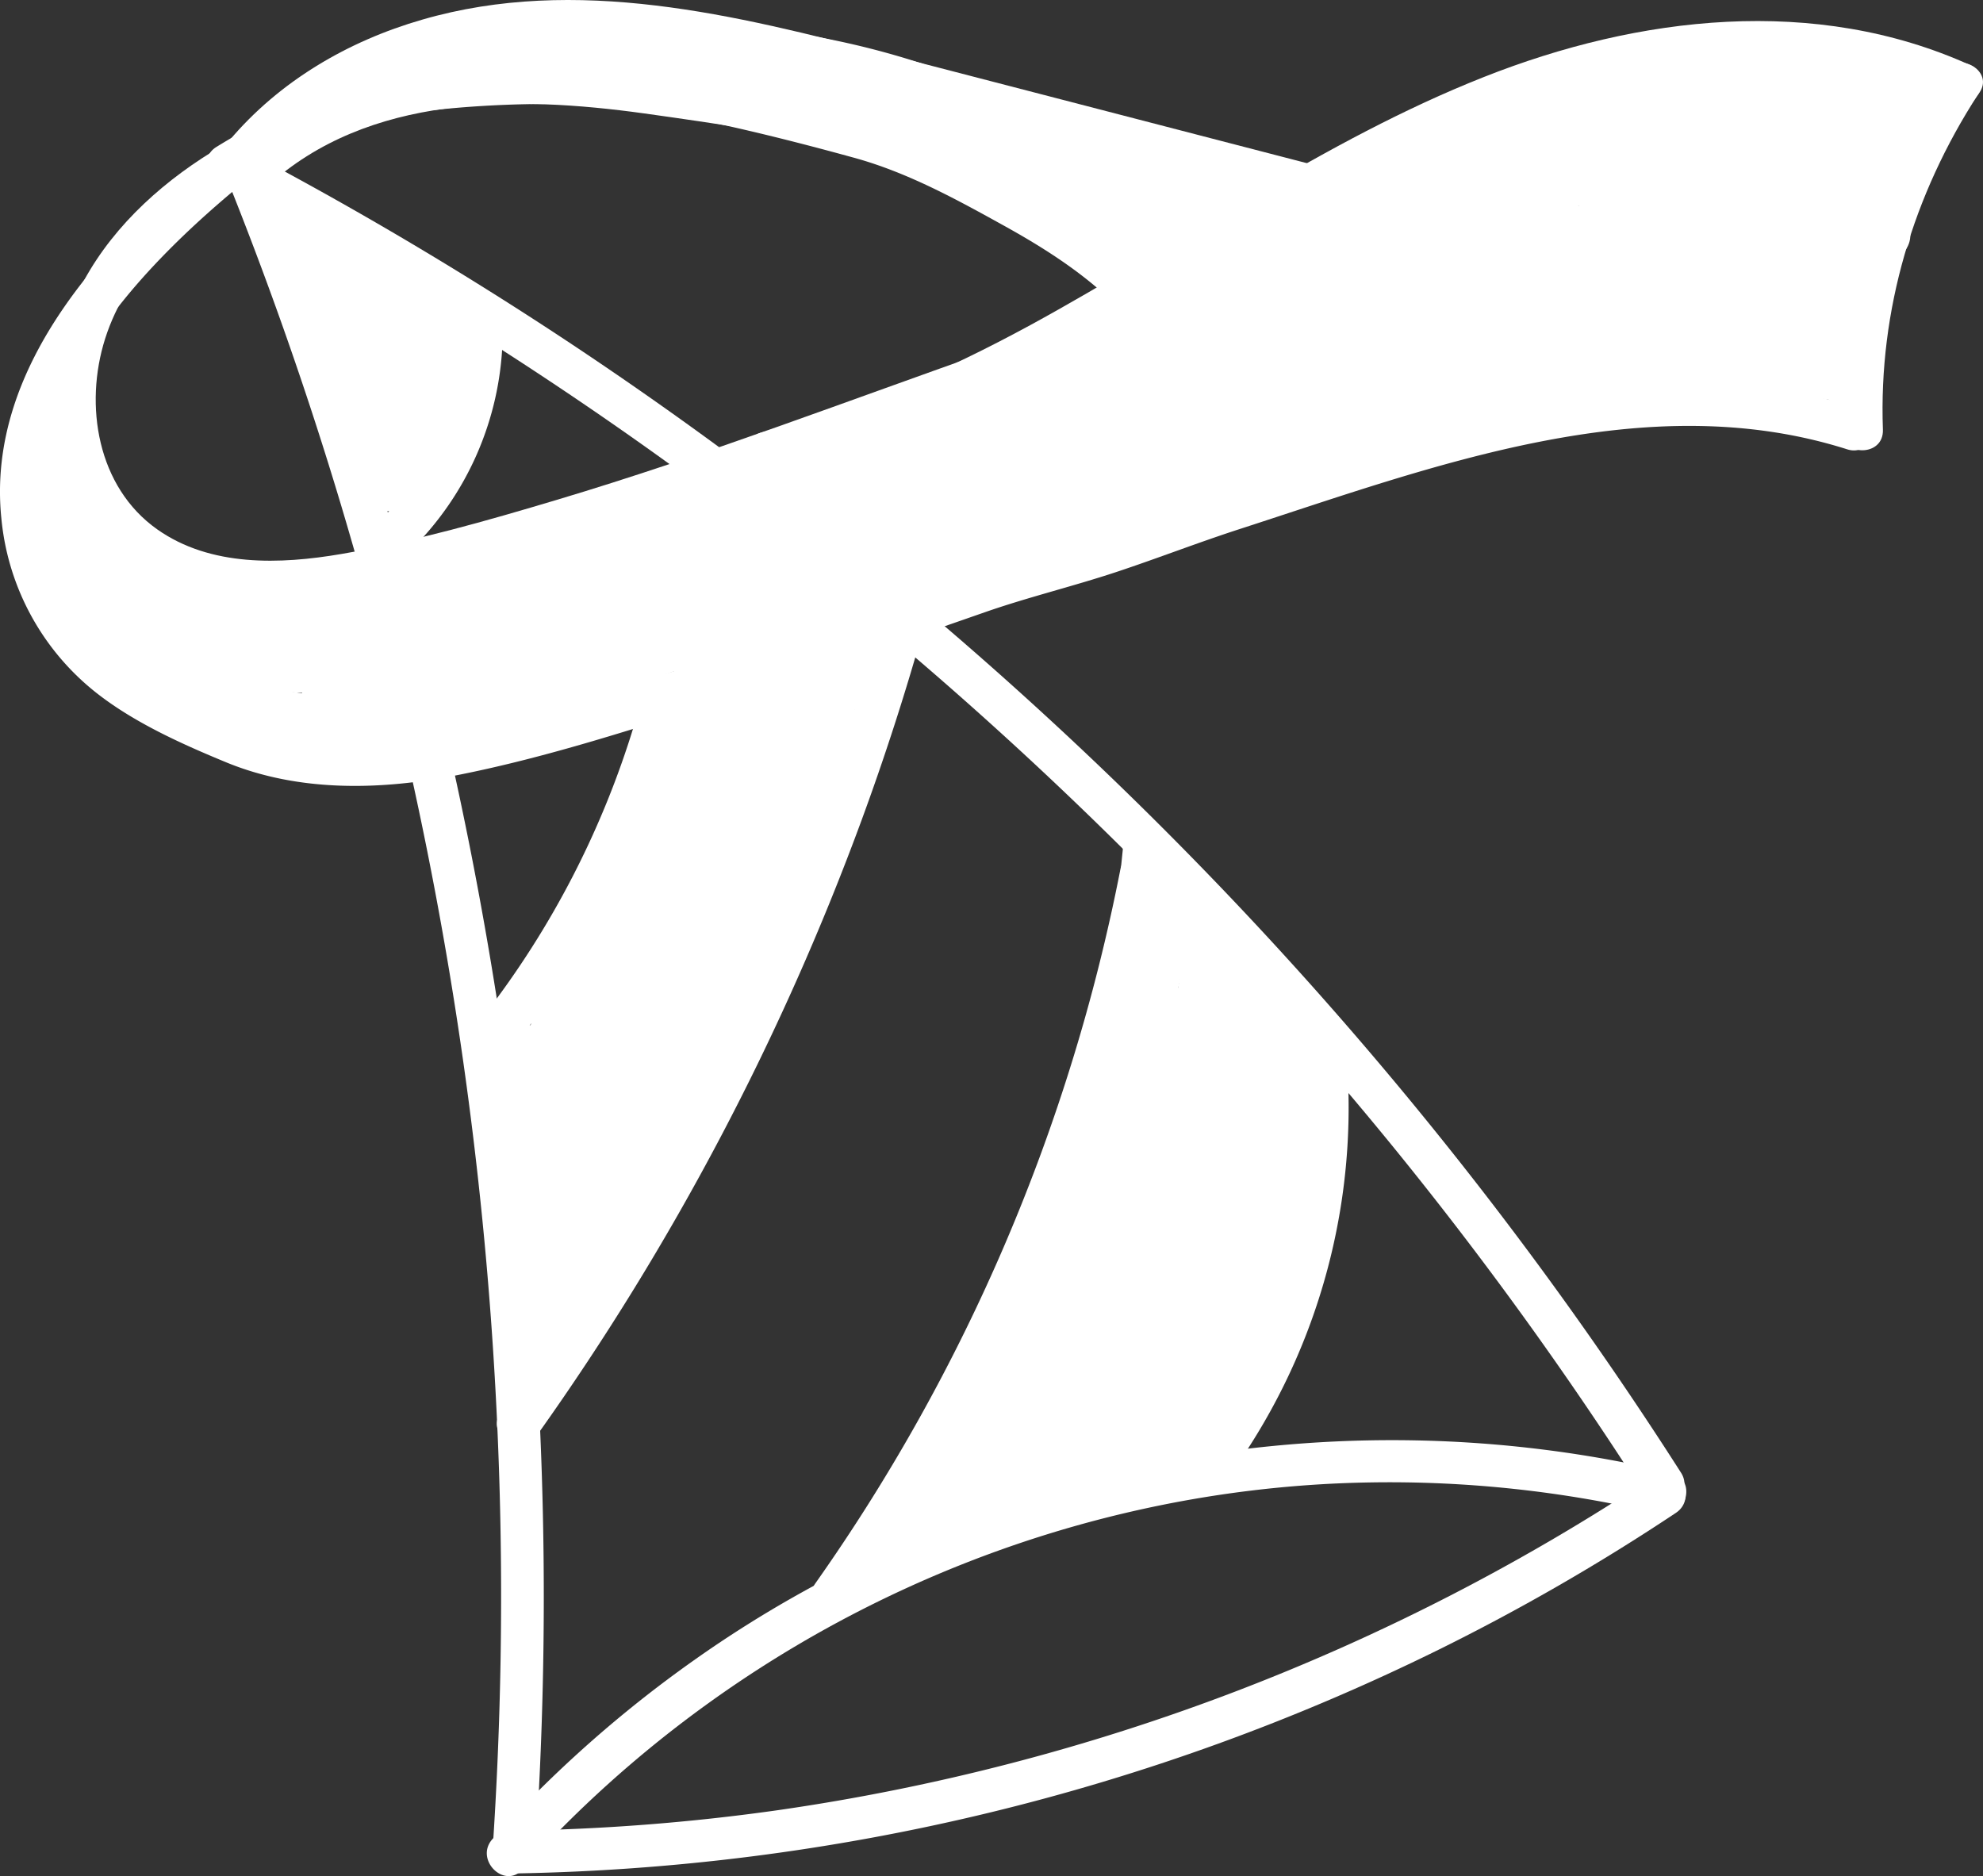 <svg xmlns="http://www.w3.org/2000/svg" viewBox="0 0 555.9 525.92"><rect x="0" y="0" width="555.9" height="525.92" fill="#333333" stroke="none"/><defs><style>.cls-1{fill:#fff;}</style></defs><title>Recurso 1</title><g id="Capa_2" data-name="Capa 2"><g id="Capa_1-2" data-name="Capa 1"><g id="Capa_2-2" data-name="Capa 2"><g id="Capa_1-2-2" data-name="Capa 1-2"><g id="Capa_2-2-2" data-name="Capa 2-2"><g id="Capa_3" data-name="Capa 3"><path class="cls-1" d="M62.65,47.68A1069.07,1069.07,0,0,1,117.39,227,1065.5,1065.5,0,0,1,139.9,412.47a1061.68,1061.68,0,0,1-1.82,106.29c-.51,7.71,11.49,7.68,12,0A1070.87,1070.87,0,0,0,146,330.38a1084.57,1084.57,0,0,0-36.91-185.47q-14.93-51-34.9-100.42c-2.85-7.07-14.47-4-11.57,3.19Z"/><path class="cls-1" d="M63.35,52.87A1055.6,1055.6,0,0,1,240.74,171,1072.35,1072.35,0,0,1,390.45,321.37a1043.62,1043.62,0,0,1,70.41,97.42c4.15,6.49,14.54.48,10.36-6a1071.26,1071.26,0,0,0-133.67-168.9A1079.44,1079.44,0,0,0,172.9,105,1054.32,1054.32,0,0,0,69.41,42.5C62.59,38.89,56.52,49.25,63.35,52.87Z"/><path class="cls-1" d="M62.38,40.8C46.65,50,32.3,62.56,23.48,78.74c-9.5,17.42-11.71,38.64-4,57.14,6.5,15.59,20.07,26.64,36.3,30.92,20.09,5.3,41.67.92,61.41-3.82,88-21.1,170.07-60.93,258-81.93C425,69.15,477.19,63.46,528,72.57c7.55,1.35,10.79-10.21,3.19-11.57-85.87-15.4-171.82,8.58-252.37,36.87-40.76,14.32-81.14,29.81-122.56,42.2-19.85,5.94-40.1,11.72-60.55,15.22-17.17,2.94-36.68,3.64-51.62-6.89-16.84-11.87-20.55-34.82-14.61-53.49,6.13-19.25,22-33.79,39-43.74,6.66-3.91.63-14.28-6.06-10.37Z"/><path class="cls-1" d="M61.53,41.27C30.7,66.25-4.09,102.12.39,145.39a70.7,70.7,0,0,0,27.79,49.73C38.59,203,51.4,208.74,63.37,213.68c20.5,8.45,43.58,7.85,65,3.57,25.28-5,50.34-13.25,74.87-21.05s48.76-16.17,73-24.63c12-4.18,24.48-7.18,36.57-11.18,11.74-3.89,23.21-8.37,35-12.18,53.74-17.4,113.35-40.24,170-22.26,7.38,2.35,10.54-9.23,3.19-11.57-47.48-15.08-99-2.82-144.95,12.06-11.7,3.79-23.39,7.62-35.09,11.4s-23,8.26-34.61,12.07-23.54,6.71-35.08,10.72q-17.61,6.13-35.27,12.18c-23.23,7.89-46.57,15.48-70.17,22.21s-47.28,14.16-72.12,13c-17.8-.8-33-8-48.34-16.53-2.37-1.32-4.73-2.66-7-4.07l-2.11-1.33c-.16-.09-.31-.22-.47-.31,2.78,1.7-1.18-.86-1.46-1.08A57.62,57.62,0,0,1,16.71,162C-2.28,117.09,38.18,75.55,70,49.76c6-4.87-2.54-13.31-8.49-8.49Z"/><path class="cls-1" d="M115.37,154a86.27,86.27,0,0,0,25.51-58.46c.27-7.72-11.73-7.71-12,0a73.82,73.82,0,0,1-22,50c-5.5,5.43,3,13.92,8.48,8.48Z"/><path class="cls-1" d="M177.88,202.9a252.8,252.8,0,0,1-42.08,81.58c-2,2.59-.37,6.7,2.15,8.21,3.08,1.85,6.24.4,8.21-2.15a261.63,261.63,0,0,0,43.29-84.45C191.68,198.68,180.1,195.51,177.88,202.9Z"/><path class="cls-1" d="M247,174.09a718.1,718.1,0,0,1-76.3,175.73Q156.45,373.51,140.36,396c-4.48,6.3,5.92,12.3,10.37,6.05a733.86,733.86,0,0,0,90.93-172.49q9.48-25.83,16.94-52.31c2.11-7.44-9.47-10.62-11.57-3.19Z"/><path class="cls-1" d="M314.08,243.7a519.85,519.85,0,0,1-85.53,200.18c-4.46,6.32,5.94,12.32,10.36,6a528.2,528.2,0,0,0,86.74-203c1.46-7.54-10.1-10.77-11.57-3.19Z"/><path class="cls-1" d="M81.63,72.67c12.6,5.08,27.14,11,33.53,23.9,6.58,13.35-2.48,26.14-10.48,36.47l10.24,4.25C118,112.57,109.84,87.65,93.5,69c-3.4-3.92-10.5-.85-10.24,4.2a85.36,85.36,0,0,0,18.65,49.54c1.51,1.9,5.31,2.34,7.27.93a27.35,27.35,0,0,0,6.48-38.12c-.3-.42-.61-.84-.94-1.24l-5.84,10,21.88,7.3c7.34,2.45,10.49-9.14,3.19-11.57l-21.88-7.3c-6.31-2.1-9.16,5.79-5.84,10,4.69,6,3,16.15-3.1,20.51l7.27.94a71.42,71.42,0,0,1-15.14-41L85,77.48a76.25,76.25,0,0,1,17.91,59.81c-.62,5,7.16,8.22,10.24,4.24,10.82-14,21.25-30.15,13.63-48.2-7.43-17.62-25.33-25.52-42-32.23-7.16-2.89-10.27,8.71-3.19,11.57Z"/><path class="cls-1" d="M194.37,207.28l44.27-9.88c6.15-1.37,5.23-9.76,0-11.57-14.11-4.87-26.21,6.06-33.94,16.67-9.24,12.67-16.7,27.15-23.7,41.13a451.43,451.43,0,0,0-33.72,89.85c-1.67,6.44,7.66,10.75,11,4.62l49.93-92.55c3.09-5.72-4.87-12.72-9.42-7.27A215.77,215.77,0,0,0,148.56,371.9l11.79-1.59c-4.41-27.38-6-55.93.76-83.07,6.55-26.34,21.67-49,36.6-71.29l-10.36-6.06-40.64,92.25h10.37l-6.33-9.22c-3-4.38-11.9-3.44-11.19,3l9.21,83.27c.72,6.52,9.61,8.4,11.79,1.6l30.74-96.32,15.37-48.15c2.21-6.92,5-14.2,3.67-21.58-1.11-6-5.55-11.47-11.53-13.19-2.91-.84-6.84-.78-9.5.87-3.52,2.2-3.5,7.37-4.23,11l-5.55,28C178,249,189.6,252.19,191.1,244.61l7-35.41-4.19,4.19c6.57-2.29,4.28,9.65,3.45,12.5-2.1,7.18-4.53,14.27-6.81,21.4L176.7,290.75,149,377.62l11.79,1.59-9.21-83.27-11.18,3,6.33,9.22c2.27,3.3,8.4,4.47,10.37,0l40.63-92.24c3.07-7-6-12.6-10.36-6.06-15.86,23.65-31.61,47.87-38.25,75.94-6.81,28.81-5,58.69-.32,87.67,1.1,6.86,11.65,4.94,11.78-1.6a202.59,202.59,0,0,1,46.71-125.14l-9.42-7.27L147.9,332l11,4.62a436.45,436.45,0,0,1,29.36-80.58q9.3-19.29,20.45-37.61c5.21-8.55,14.42-25.34,26.77-21.08V185.83l-44.27,9.87c-7.54,1.68-4.35,13.26,3.19,11.58Z"/><path class="cls-1" d="M236,180.72a714.64,714.64,0,0,0-69.43,171.57c-1.94,7.48,9.63,10.67,11.57,3.19a702.17,702.17,0,0,1,68.22-168.7c3.8-6.74-6.56-12.79-10.36-6.06Z"/><path class="cls-1" d="M149.11,299.34c7.73,0,7.74-12,0-12S141.38,299.34,149.11,299.34Z"/><path class="cls-1" d="M193.62,263.43c6.95-11,14.22-21.9,20.77-33.16,6-10.25,10.73-21.55,9.77-33.64l-9,5.18,14.62,9.49c4.76,3.1,9.67-2,8.81-6.77l-.17-1-.61,4.62-1.33,1.09-4.63-.61.86.44L230,202.35q-21.69,54.54-43.37,109.13c-2.86,7.18,8.74,10.29,11.57,3.19q21.69-54.57,43.37-109.13c.92-2.32-.59-5.67-2.76-6.78-6.63-3.39-13,1.81-11.75,9l8.81-6.78-14.62-9.49c-3.64-2.37-9.38.69-9,5.18.89,11.31-4.2,21.18-9.92,30.58-6.17,10.15-12.65,20.12-19,30.16-4.13,6.55,6.25,12.58,10.36,6.06Z"/><path class="cls-1" d="M11.05,116.89c-5.54,17.29,3.72,35.25,17.7,45.48C44.89,174.18,66.48,175,85.69,174.84c45.53-.43,90.73-7.78,135.11-17.51,25.49-5.6,50.79-12,76.09-18.42,7.48-1.9,4.31-13.47-3.19-11.57-40.57,10.29-81.2,20.58-122.51,27.48A591.62,591.62,0,0,1,108.78,162c-18.89,1.11-39.51,2.76-57.95-2.46-16.72-4.73-34.34-20.38-28.21-39.5,2.36-7.38-9.22-10.53-11.57-3.19Z"/><path class="cls-1" d="M11.61,137.09c2.84,18.22,15.79,33.1,31.53,41.92,19.2,10.79,41.73,12,63.19,9.59,23.81-2.72,47.41-8.24,70.81-13.29q35.7-7.71,71.08-16.65Q288.81,148.4,329,136.55c7.39-2.18,4.25-13.76-3.19-11.57Q259.51,144.52,192,159.77c-22.4,5-44.88,9.87-67.47,14-21.2,3.89-44,6.79-64.86-.37-17.87-6.13-33.5-20.27-36.5-39.51-1.19-7.61-12.75-4.37-11.57,3.19Z"/><path class="cls-1" d="M6.12,143.31a95.72,95.72,0,0,0,106.57,62.23c7.59-1.29,4.37-12.86-3.19-11.57-39.28,6.68-78.45-16.4-91.81-53.85C15.12,132.9,3.52,136,6.12,143.31Z"/><path class="cls-1" d="M20.87,171.88C36.31,198.74,67.92,210,97.6,209.4c18.27-.36,36.3-4.47,53.83-9.31a525.42,525.42,0,0,0,50.14-16.6,550.7,550.7,0,0,0,54.58-24.73c6.86-3.56.8-13.92-6-10.36a522,522,0,0,1-90.28,36.78c-29.83,9-63.21,18-93.89,7.76-14.32-4.81-27.1-13.9-34.7-27.12-3.84-6.69-14.22-.66-10.36,6.06Z"/><path class="cls-1" d="M62.14,191.6c44.46,8.48,88.66-3.62,130.49-18.15C236.94,158,281,141.84,325.15,126l75.11-26.93c7.21-2.58,4.1-14.18-3.19-11.57l-130.5,46.8L202,157.46c-20.92,7.48-42,14.75-63.71,19.63-23.91,5.39-48.71,7.58-72.94,3-7.55-1.44-10.78,10.12-3.19,11.57Z"/><path class="cls-1" d="M63.53,180.68c93.84,2.62,183.24-29.75,273.61-50,26.05-5.85,52.34-10.72,78.92-13.45,4-.41,8.14-5,5.18-9l-5.12-7.07c-4.49-6.19-14.91-.21-10.36,6.06l5.12,7.06,5.18-9C323,114.73,235,149.48,142.74,163.46a447.71,447.71,0,0,1-79.21,5.22C55.8,168.46,55.81,180.46,63.53,180.68Z"/><path class="cls-1" d="M90.35,201a725.35,725.35,0,0,0,192.3-40.72c17.64-6.35,35-13.43,52.12-21.1,7-3.15.94-13.5-6.06-10.36A714,714,0,0,1,144.93,182.9c-18.1,2.77-36.31,4.76-54.58,6.11-7.65.56-7.71,12.57,0,12Z"/><path class="cls-1" d="M190.22,181.34q60.42-17.19,120.5-35.45c7.36-2.24,4.22-13.82-3.2-11.57Q247.43,152.58,187,169.77c-7.42,2.11-4.26,13.69,3.19,11.57Z"/><path class="cls-1" d="M135.89,169.24,307.81,115c7.34-2.32,4.2-13.91-3.19-11.58L132.7,157.67c-7.34,2.31-4.21,13.9,3.19,11.57Z"/><path class="cls-1" d="M201.77,158.13A1393.18,1393.18,0,0,1,433.7,107.4c3.24-.42,6-2.46,6-6,0-2.92-2.78-6.42-6-6a1411.25,1411.25,0,0,0-235.12,51.16c-7.36,2.28-4.22,13.86,3.19,11.57Z"/><path class="cls-1" d="M365,291.16a165.67,165.67,0,0,1-27,111.1l9.42-1.21-1.82-2c-5.26-5.68-13.73,2.82-8.49,8.49l1.83,2c2.77,3,7.36,1.86,9.42-1.21A176,176,0,0,0,377,291.16C376.14,283.57,364.13,283.49,365,291.16Z"/><path class="cls-1" d="M252.29,434.61l45.87-22.23,22.49-10.89,5.4-2.62c1.38-.67,4.34-1.43,5.39-2.61,2.18-.32,2.24-1.64.18-4l-.14.19c-1.32-1.11-3.07-1.77-4.45-2.89-5.95-4.81-14.49,3.63-8.49,8.49,4.22,3.41,9,6.87,14.7,6.14a11.86,11.86,0,0,0,9.76-8.26,9.49,9.49,0,0,0-5.4-11.51c-5.47-2.31-11,.87-15.82,3.22l-75.56,36.61c-6.95,3.36-.87,13.71,6.06,10.36Z"/><path class="cls-1" d="M340.2,334.9c7.72,0,7.74-12,0-12S332.47,334.9,340.2,334.9Z"/><path class="cls-1" d="M323,254.29a489.34,489.34,0,0,1-69.93,173.14c-3.38,5.22,3.17,11,8.21,8.21,54.64-30.16,91.54-90.92,87.5-153.95-.42-6.63-9.79-8.31-11.78-1.6-16.61,56-47.66,106.83-88.95,148l9.43,7.28A967.19,967.19,0,0,0,328.64,254.1H317.07c3.58,10.67,12.43,17,21.39,23,10.15,6.85,19.51,13.34,17.18,27.1-1.42,8.34-4.4,16.54-6.74,24.66l-7.38,25.58-15,52.11c-2.17,7.53,8.94,10.33,11.57,3.19l20-54.31c5.53-15,11.85-31.08,10.38-47.44-1.27-14.19-9.27-29-24.11-32.54a20,20,0,0,0-18.75,4.83c-4.83,4.73-6.69,11.41-8,17.83-4.3,21.46-8.35,43-12.53,64.46l11.57,3.19c1.44-9.44-9-17.49-17.56-11.74-5.23,3.54-2,13.76,4.63,11,10.17-4.26,16.18-13.76,13.92-24.86-.73-3.55-5.79-5.78-8.82-3.58-13.94,10.13-21.12,26.14-18.41,43.28.85,5.42,8.46,5.4,11,1.43l39.37-62.42-11-4.62-33,89.72c-2.2,6,6,9.58,10,5.83,28.5-26.17,45.18-64.21,43.35-103-.16-3.61-3.73-7.16-7.59-5.78l-8,2.85,7.38,7.38,3.73-26.78-11,1.43c12.59,23.29,17.89,50.86,13.25,77.09-3.54,20-14.54,41.25-35.66,46.67l4.62,11c17.11-11.32,26.28-31.17,22.62-51.49-.53-2.92-4.58-5.36-7.38-4.19-14.12,5.88-24.35,19.19-23.37,35,.22,3.54,3.71,7.26,7.6,5.79,13.61-5.16,19.78-17.46,25.29-30.06L364.3,323.8c3.07-7-7.27-13.12-10.36-6.05l-20.29,46.44c-4.48,10.24-8.94,25.62-20.51,30l7.59,5.79a23.85,23.85,0,0,1,14.56-23.39l-7.38-4.19c2.66,14.77-4.79,29.79-17.11,37.94-5.57,3.68-2.16,12.71,4.63,11,24.61-6.31,39.23-30,43.8-53.73,5.75-29.85.18-61-14.22-87.66-2.26-4.17-10.24-3.8-11,1.44L330.34,308c-.56,4.07,2.57,9.1,7.38,7.38l8-2.85-7.6-5.79c1.69,35.88-13.5,70.38-39.84,94.56l10,5.84,33-89.72c2.43-6.6-7.47-10.17-11-4.63L291,375.26l11,1.44c-1.79-11.35,3.73-23.07,12.9-29.73l-8.9-3.59a9.34,9.34,0,0,1-5.53,10.1l4.62,11c.05,0-.09-1.7-.07-1.82-1.14,7.47,10.08,10.87,11.57,3.19l11.77-60.55c1.14-5.87,1.86-17,9.39-18.33,7-1.22,13.31,5.58,16,11.24,7.3,15.59-.06,34.47-5.55,49.44q-10.83,29.49-21.7,59l11.57,3.19,15.3-53.06L361,330.21c2.48-8.59,5.6-17.27,6.71-26.17,1.77-14-5-24-15.78-32.08-7.88-5.89-19.93-11-23.3-21-1.83-5.48-9.91-5.92-11.57,0a952.42,952.42,0,0,1-69.95,178.4c-3,5.92,4.43,12.25,9.42,7.27,42.72-42.64,74.84-95.39,92-153.32l-11.79-1.59c3.78,59-30.36,115.33-81.56,143.58l8.21,8.21a498.21,498.21,0,0,0,71.1-176c1.45-7.54-10.11-10.77-11.57-3.19Z"/><path class="cls-1" d="M331.66,268.74a427.09,427.09,0,0,1-22.27,83.2c-5,13.11-11.43,25.51-16.76,38.44-4.41,10.69-3.33,25.62,9.9,29.08,7.48,2,10.67-9.62,3.19-11.57-10.33-2.71,2.9-23.44,5.14-28.43q7.68-17,13.88-34.67a425.66,425.66,0,0,0,18.49-72.86c1.23-7.55-10.33-10.8-11.57-3.19Z"/><path class="cls-1" d="M327.29,141.59C384.23,107,453.14,95,518.79,104.83,526.34,106,529.6,94.4,522,93.26c-68.9-10.32-140.88,1.58-200.75,38-6.59,4-.57,14.38,6.06,10.36Z"/><path class="cls-1" d="M339.65,144c58.2-13.69,116.8-43.72,178-31,7.53,1.57,10.76-10,3.19-11.57-63.87-13.25-123.61,16.74-184.37,31-7.51,1.76-4.33,13.34,3.19,11.57Z"/><path class="cls-1" d="M314.6,151.29a427.44,427.44,0,0,1,107.2-35.41c7.58-1.44,4.37-13-3.19-11.57a439,439,0,0,0-110.06,36.62c-6.95,3.37-.87,13.72,6.05,10.36Z"/><path class="cls-1" d="M265.29,125a495.46,495.46,0,0,1,236.08-35.3c7.68.72,7.63-11.28,0-12A507.55,507.55,0,0,0,313.26,95.57a498.33,498.33,0,0,0-51.16,17.92c-7.05,2.89-4,14.51,3.19,11.57Z"/><path class="cls-1" d="M217,132.66c45.47-10.42,85.57-35,125.07-58.78,39.93-24,81.71-48.57,128.76-54.7,25.38-3.31,52-1.2,75.47,9.45,7,3.17,13.09-7.17,6.06-10.36C508.9-1.44,459.3,4.45,416,21.58,370.82,39.45,331.29,68,288.82,91.14c-23.76,12.9-48.54,23.89-75,30-7.52,1.72-4.34,13.29,3.19,11.57Z"/><path class="cls-1" d="M524.89,113.37c-.28-31.67,11.16-61.89,29.86-87.19,4.6-6.22-5.81-12.21-10.36-6.06-19.88,26.9-31.79,59.63-31.5,93.25C513,121.08,525,121.1,524.89,113.37Z"/><path class="cls-1" d="M102.3,73.91c3.17,9.86-1,19.57-2.92,29.23-1.88,9.26-2.11,18.52,2.46,27,3.66,6.81,14,.75,10.37-6.06-4.38-8.16-1.33-17.7.74-26.1,2.22-9,3.83-18.24.92-27.3-2.35-7.33-13.94-4.2-11.57,3.19Z"/><path class="cls-1" d="M126.09,172.47,230.51,151c33.14-6.82,66.52-13,99.11-22.21a397.22,397.22,0,0,0,53.5-19.08c7.05-3.13.95-13.48-6.05-10.36C346.86,112.77,314.65,121,282.45,128c-33.45,7.27-67,13.91-100.57,20.82l-59,12.14c-7.56,1.56-4.36,13.13,3.19,11.58Z"/><path class="cls-1" d="M286.21,132.78A572.79,572.79,0,0,0,394.59,88.13c5.9-3.18,1.88-13.17-4.63-11l-77,26c-7.44,2.51-4.35,12.77,3.19,11.57L471,90c7.25-1.15,4.52-11.08-1.59-11.78A210.3,210.3,0,0,0,337.6,107.16l7.27.94c-9.61-11.82,3.5-26.53,13.14-32.73C371.83,66.48,387.58,59.85,402.9,54a334.58,334.58,0,0,1,48.3-14.4c13.8-3,30.63-5.14,41.8,5.4,9.22,8.73,13.13,23.54,7.66,35.31l11,4.62,6.78-17-11.79-1.59-1,24.93,6-6-57.65-7,1.6,11.79,39.63-8.69c6-1.31,5.46-10,0-11.58a227.42,227.42,0,0,0-97-6.24c-6.09.91-5.32,10.13,0,11.57l45.07,12.2,1.59-11.79H392.63l1.59,11.78,14.43-5.81c5.84-2.35,5.71-12-1.6-11.79-12.7.3-26-.49-38.54,1.63l-38,6.45c-7.6,1.29-4.38,12.86,3.19,11.57l36.11-6.12c12.09-2.06,25-1.24,37.25-1.53L405.46,70,391,75.8c-5.91,2.39-5.67,11.8,1.6,11.79h52.26c6.74,0,8.19-10,1.6-11.78l-45-12.24V75.14A213,213,0,0,1,492,81.39V69.81l-39.63,8.7c-7.17,1.57-4.6,11,1.59,11.78l57.65,7c3.31.41,5.88-3.08,6-6l1-24.93c.3-7.26-9.45-7.47-11.78-1.6L500.1,81.82c-2.49,6.27,8.1,10.78,11,4.63a43.58,43.58,0,0,0-3.69-42.87c-10.48-15.24-27.87-19.87-45.62-17.84-20.22,2.32-40.42,8.73-59.44,15.78-9.67,3.59-19.21,7.59-28.54,12-8.56,4-17.35,8.16-25,13.73S334.2,80.09,331.37,89.51a28.87,28.87,0,0,0,5,27.1c1.64,2,5.17,2.21,7.27.94a199.64,199.64,0,0,1,125.8-27.27l-1.6-11.79L313,103.17l3.19,11.57,77-26-4.62-11A556.15,556.15,0,0,1,283,121.21c-7.39,2.19-4.24,13.77,3.19,11.57Z"/><path class="cls-1" d="M340,88.26,452.59,54.77C460,52.58,456.83,41,449.4,43.2L336.78,76.69c-7.38,2.2-4.24,13.78,3.19,11.57Z"/><path class="cls-1" d="M74.84,52.3c28.43-26,69.83-25.47,105.64-20.52C222.16,37.55,263.66,45,305.2,51.67L376,63c7.56,1.21,10.81-10.35,3.19-11.57L247.47,30.31c-21.58-3.46-43.13-7.25-64.78-10.23-20.48-2.83-41.15-4.39-61.7-1.23C100.83,22,81.5,30,66.36,43.85c-5.71,5.22,2.79,13.69,8.48,8.48Z"/><path class="cls-1" d="M72.68,48C97.94,17.92,138,9.48,175.61,12.68c23,2,45.51,7.79,67.81,13.57l67,17.37L387,63.49c7.48,1.94,10.67-9.63,3.19-11.57L248.49,15.16C206.33,4.23,161.52-7,118.39,5.5c-20.85,6-40.16,17.3-54.2,34C59.26,45.39,67.7,53.92,72.68,48Z"/><path class="cls-1" d="M66.78,51.51c47.33-29.13,105.41-39.67,160-29.5a224.78,224.78,0,0,1,45.74,13.73l3.19-11.57L163.22,7.82c-7.55-1.1-10.82,10.46-3.19,11.57l112.51,16.4c7.7,1.12,10.35-8.57,3.19-11.57C222.09,1.74,160,.56,105.24,19.92A233.28,233.28,0,0,0,60.73,41.15C54.16,45.15,60.18,55.58,66.78,51.51Z"/><path class="cls-1" d="M261,32.87l31.07,6.85c7.52,1.66,10.74-9.9,3.19-11.57L264.19,21.3C256.67,19.64,253.45,31.2,261,32.87Z"/><path class="cls-1" d="M154.69,27.54a328.14,328.14,0,0,1,173.92,41.8,318.32,318.32,0,0,1,43.15,29.08c6,4.78,14.51-3.65,8.48-8.49a341.4,341.4,0,0,0-172-72.28,326.65,326.65,0,0,0-53.52-2.11c-7.7.32-7.74,12.32,0,12Z"/><path class="cls-1" d="M121.38,30.87A300.8,300.8,0,0,1,332.09,87.92c6.22,4.58,12.21-5.83,6.05-10.36-48-35.33-106.2-56-165.66-59.81a300.76,300.76,0,0,0-51.1,1.12c-7.6.8-7.68,12.81,0,12Z"/><path class="cls-1" d="M323.54,69.37c7.72,0,7.73-12,0-12S315.8,69.37,323.54,69.37Z"/><path class="cls-1" d="M320.51,68.55l13.22,8.33c4.85,3.06,9.58-2,8.81-6.78l-2.72-17L331,59.89C359.84,82,397.28,69.23,427.23,57c7-2.87,4-14.49-3.19-11.57-27,11-60.78,24.12-87,4-4.67-3.58-9.52,2.32-8.81,6.78l2.72,17,8.81-6.77-13.21-8.33C320,54,314,64.44,320.51,68.55Z"/><path class="cls-1" d="M402.13,51.91a191.91,191.91,0,0,1,88.06-19.16c7.72.16,7.72-11.84,0-12a205.16,205.16,0,0,0-94.12,20.8C389.13,44.92,395.2,55.28,402.13,51.91Z"/><path class="cls-1" d="M452.41,30.7a51,51,0,0,0-35.13,13.82c-3.63,3.36-1,10.69,4.24,10.24l45.83-4L465.75,39a40.1,40.1,0,0,0-23.44,19.43c-4.4,8.35-7,20.07-1.95,28.72s17.7,9.61,21.39-.77c4.06-11.42-6.26-18.28-15.32-22-5.84-2.38-9.7,6.07-5.84,10a35.15,35.15,0,0,0,29.07,10.26,33.55,33.55,0,0,0,14.51-5.19c2.52-1.65,4.84-3.79,7.59-5.07a4.77,4.77,0,0,1,3.37-.66c.76.2,1.1.87,1.18.6-2.13,7.45,9.35,10.58,11.57,3.19A115.87,115.87,0,0,1,536.82,29l-10-5.84L513.59,61c-2.59,7.42,8.74,10.17,11.57,3.19l7.65-18.81c2.05-5,5.14-10.49,3.61-16.12-3.25-11.94-17.3-10.83-26.22-7.3l4.62,11,11-4.75c4.66-2,3.41-10.07-1.43-11A224.56,224.56,0,0,0,450.64,16c-3.7.55-5.61,5.89-3.59,8.82a63.2,63.2,0,0,1,11.4,40.26l11.78-1.59a23.58,23.58,0,0,1,1.89-18.22l-11.18-3,1.77,16.4c.59,5.47,8.07,8.73,11.18,3l11.39-20.86-10.36-6L469.57,45l11.18,3-1.33-10c-.4-3-2-5.46-5.2-5.9-2.72-.36-6.06,1.36-6.59,4.3a33.86,33.86,0,0,0,3.89,23.49c2.43,4.25,7.78,3.47,10.36,0L493,45l-10.36-6c-4.63,9.81-3.16,20.79,4.29,28.78,2.85,3,9.34,1.86,10-2.65l4.82-31.5H490.18a38.19,38.19,0,0,1,3,20.29c-.79,5.61,5.34,10.36,10,5.84,5.87-5.67,12.06-12.48,11.89-21.19-.15-7.28-4.72-14.53-12.16-16s-10.77,10.09-3.19,11.57c9.43,1.83-2.26,14.43-5,17.1l10,5.84a49.61,49.61,0,0,0-3-26.67c-2-4.67-10.55-6.63-11.57,0l-4.82,31.5,10-2.64A12.94,12.94,0,0,1,493,45c3.35-7.08-5.77-12.22-10.36-6.06L471.52,53.86h10.36a20.77,20.77,0,0,1-2.67-14.24L467.42,38l1.33,10c.71,5.29,8.1,8.91,11.18,3l5.35-10.19c3.58-6.82-6.65-12.86-10.36-6L463.53,55.62l11.18,3-1.77-16.4c-.59-5.45-8.08-8.74-11.18-3a36,36,0,0,0-3.1,27.47c1.91,6.66,11.41,5.08,11.79-1.6a74,74,0,0,0-13-46.32l-3.59,8.81a206.45,206.45,0,0,1,67.42,1.26l-1.44-11-11,4.75c-6.17,2.65-1.71,13.48,4.62,11,2.58-1,6.78-3.19,9.65-2.2,3.18,1.1.94,4.09,0,6.38Q518.37,49.41,513.59,61l11.57,3.19,13.21-37.86c2-5.81-6-9.91-10-5.84a128.58,128.58,0,0,0-32,53.85l11.57,3.19c1.88-6.58-2.15-12.6-8.34-14.92-6.37-2.38-12.39.19-17.67,3.85S472.1,73,465.58,73a22.92,22.92,0,0,1-16.5-7l-5.84,10c2.09.86,5.33,1.93,6.62,3.93.33.52.44,1.25.73,1.69a1.38,1.38,0,0,1-.18.84c-.28.51,0,.42.71-.26l.41.06a4.11,4.11,0,0,1-.81-1.13c-.18-.87-.76-1.72-.92-2.65a19.19,19.19,0,0,1,.38-6.88,28.08,28.08,0,0,1,18.76-21c6.14-1.94,5.45-12.39-1.59-11.78l-45.83,4L425.76,53a38.44,38.44,0,0,1,26.65-10.3c7.73,0,7.74-12,0-12Z"/><path class="cls-1" d="M507.25,44.45l40.81-13.14c7.32-2.36,4.19-14-3.19-11.58L504.06,32.88C496.74,35.24,499.87,46.83,507.25,44.45Z"/><path class="cls-1" d="M544.18,20.43c-19.26,29.69-29.64,64.58-28.34,100,.29,7.7,12.29,7.74,12,0-1.23-33.5,8.51-65.94,26.7-94,4.21-6.5-6.17-12.52-10.36-6.05Z"/><path class="cls-1" d="M146.56,524c60.42-67,147-106.92,237.3-108.44a327.42,327.42,0,0,1,81.39,8.82c7.5,1.78,10.71-9.78,3.19-11.57-94.17-22.31-195.29-3.21-274.28,52.86a341.12,341.12,0,0,0-56.09,49.84c-5.15,5.72,3.31,14.24,8.49,8.49Z"/><path class="cls-1" d="M187.38,323.66c7.72,0,7.74-12,0-12S179.65,323.66,187.38,323.66Z"/><path class="cls-1" d="M329.78,264.15A112.71,112.71,0,0,1,351.22,304c4.34,14.44,7.14,31.56,1.54,46s-19.19,25.1-30.63,34.6a282.75,282.75,0,0,1-40.26,27.75l8.81,6.78,4.7-21.54c1.64-7.53-9.93-10.74-11.58-3.19L279.11,416c-1.1,5,4.11,9.46,8.81,6.77a297.57,297.57,0,0,0,45.46-31.94c12.73-10.86,26.15-22.87,31.53-39.23,5.33-16.19,2.67-34.78-2.12-50.77a126.92,126.92,0,0,0-24.53-45.1c-4.95-5.94-13.4,2.59-8.48,8.48Z"/><path class="cls-1" d="M297,407.27a19.76,19.76,0,0,0,19.88,5.24c7.37-2.23,4.23-13.81-3.19-11.57a7.68,7.68,0,0,1-8.2-2.16c-5.34-5.6-13.81,2.89-8.49,8.49Z"/><path class="cls-1" d="M463.73,413.73a598.11,598.11,0,0,1-245.59,93.69,586.6,586.6,0,0,1-74.78,5.76c-7.72.11-7.74,12.11,0,12a609,609,0,0,0,260.07-62.8,597.81,597.81,0,0,0,66.36-38.28c6.4-4.26.4-14.66-6.06-10.37Z"/><path class="cls-1" d="M48.74,180.24A16,16,0,0,0,60,192a6,6,0,0,0,3.19-11.57c-.21-.06-.42-.12-.63-.2-.42-.15-.28-.08.42.19l-.76-.41-.55-.36L62,180c-.22,0-.65-.62-.78-.76l-.29-.33c-.28-.34-.19-.22.28.34-.22-.06-.44-.77-.56-.94-.38-.54.27,1.08,0,0-.1-.42-.23-.84-.32-1.27-.63-3.08-4.44-5.14-7.38-4.19a6.14,6.14,0,0,0-4.19,7.38Z"/><path class="cls-1" d="M194.52,192.31l13.16-1.66c3.21-.4,6-2.46,6-6,0-2.92-2.77-6.41-6-6l-13.16,1.66c-3.22.41-6,2.47-6,6C188.52,189.24,191.28,192.72,194.52,192.31Z"/><path class="cls-1" d="M321.16,234.82h-.41a6.18,6.18,0,0,0-4.24,1.76,6,6,0,0,0,0,8.48,6.34,6.34,0,0,0,4.24,1.76h.41A6.24,6.24,0,0,0,325.4,245a6,6,0,0,0,0-8.48,6.07,6.07,0,0,0-4.24-1.76Z"/><path class="cls-1" d="M315.57,238.43l-2.29,14.71,11.79,1.6,1.75-17.2c.33-3.23-3-6-6-6-3.52,0-5.67,2.76-6,6l-1.75,17.2c-.68,6.66,10.74,8.28,11.78,1.59l2.29-14.71c.49-3.19-.82-6.45-4.19-7.38C320.1,233.46,316.07,235.24,315.57,238.43Z"/><path class="cls-1" d="M320.14,114.3,384.77,88c9.89-4,19.72-8.42,29.83-11.88,9.22-3.16,19.81-5.8,29.09-1.41l1.43-11-14.18,5.43,7.38,7.38,9.19-53.3-5.79,4.4a32.61,32.61,0,0,1,21.47,5.09c6.81,4.5,10.43,11.68,15.07,18.13a58.28,58.28,0,0,0,38.46,24c7.55,1.15,10.81-10.41,3.19-11.57a48.5,48.5,0,0,1-21.73-8.74C491.1,49.27,487,42,482,35c-9.36-13-24-20.85-40.27-19.34-2.43.23-5.31,1.69-5.78,4.41l-9.19,53.3c-.69,4,2.68,9.18,7.38,7.38l14.18-5.43c4.31-1.65,6.56-8.54,1.44-11-20.93-9.91-43.11,1.89-62.63,9.83L317,102.73c-7.06,2.87-4,14.49,3.19,11.57Z"/><path class="cls-1" d="M245.22,33.46a109.59,109.59,0,0,1,78.68,36.3l7.28-9.42L316.9,52c-6.7-3.87-12.75,6.49-6.06,10.36l14.28,8.27c6,3.5,11.77-4.43,7.27-9.42A121.59,121.59,0,0,0,245.22,21.4c-7.73-.17-7.73,11.83,0,12Z"/><path class="cls-1" d="M266.4,133.13c29.06,0,55.55-12.52,83.44-18.78,29.93-6.73,60.93-4.38,91.24-2.19,7.71.56,7.67-11.45,0-12C410.84,98,380.2,95.94,350.25,102c-28.11,5.68-54.73,19.11-83.85,19.12C258.68,121.13,258.66,133.13,266.4,133.13Z"/><path class="cls-1" d="M320.91,54.63C334.66,62.2,350,69.34,366.1,65.85c7.58-1.65,14.36-5.84,21.14-9.4a217.31,217.31,0,0,1,21.33-9.8A231.35,231.35,0,0,1,501.51,30.8l-3-11.18-4,2.89c-6.2,4.48-.22,14.89,6.06,10.36l4-2.89c4.72-3.41,3.24-11-3-11.18a240,240,0,0,0-89.43,13.77c-14.14,5.07-27,12.12-40.49,18.58-15.7,7.52-30.47.91-44.63-6.88-6.77-3.73-12.83,6.63-6,10.36Z"/><path class="cls-1" d="M288.33,62.59a108.87,108.87,0,0,1,25,21.85c5,5.9,13.45-2.62,8.48-8.48a119.48,119.48,0,0,0-27.44-23.74c-6.55-4.13-12.57,6.25-6.06,10.37Z"/><path class="cls-1" d="M143.5,26.33c32.22,1.82,64.54,9.27,95.59,17.8,14.74,4,28.18,11.28,41.48,18.65,12.73,7,25,14.83,35,25.54,5.27,5.66,13.75-2.84,8.48-8.48-10.45-11.2-23.34-19.6-36.65-27C273.51,45.11,259.33,37.43,244,33c-16.11-4.63-32.67-8.23-49.08-11.6a353.49,353.49,0,0,0-51.42-7.1C135.79,13.89,135.81,25.89,143.5,26.33Z"/></g></g></g></g></g></g></svg>